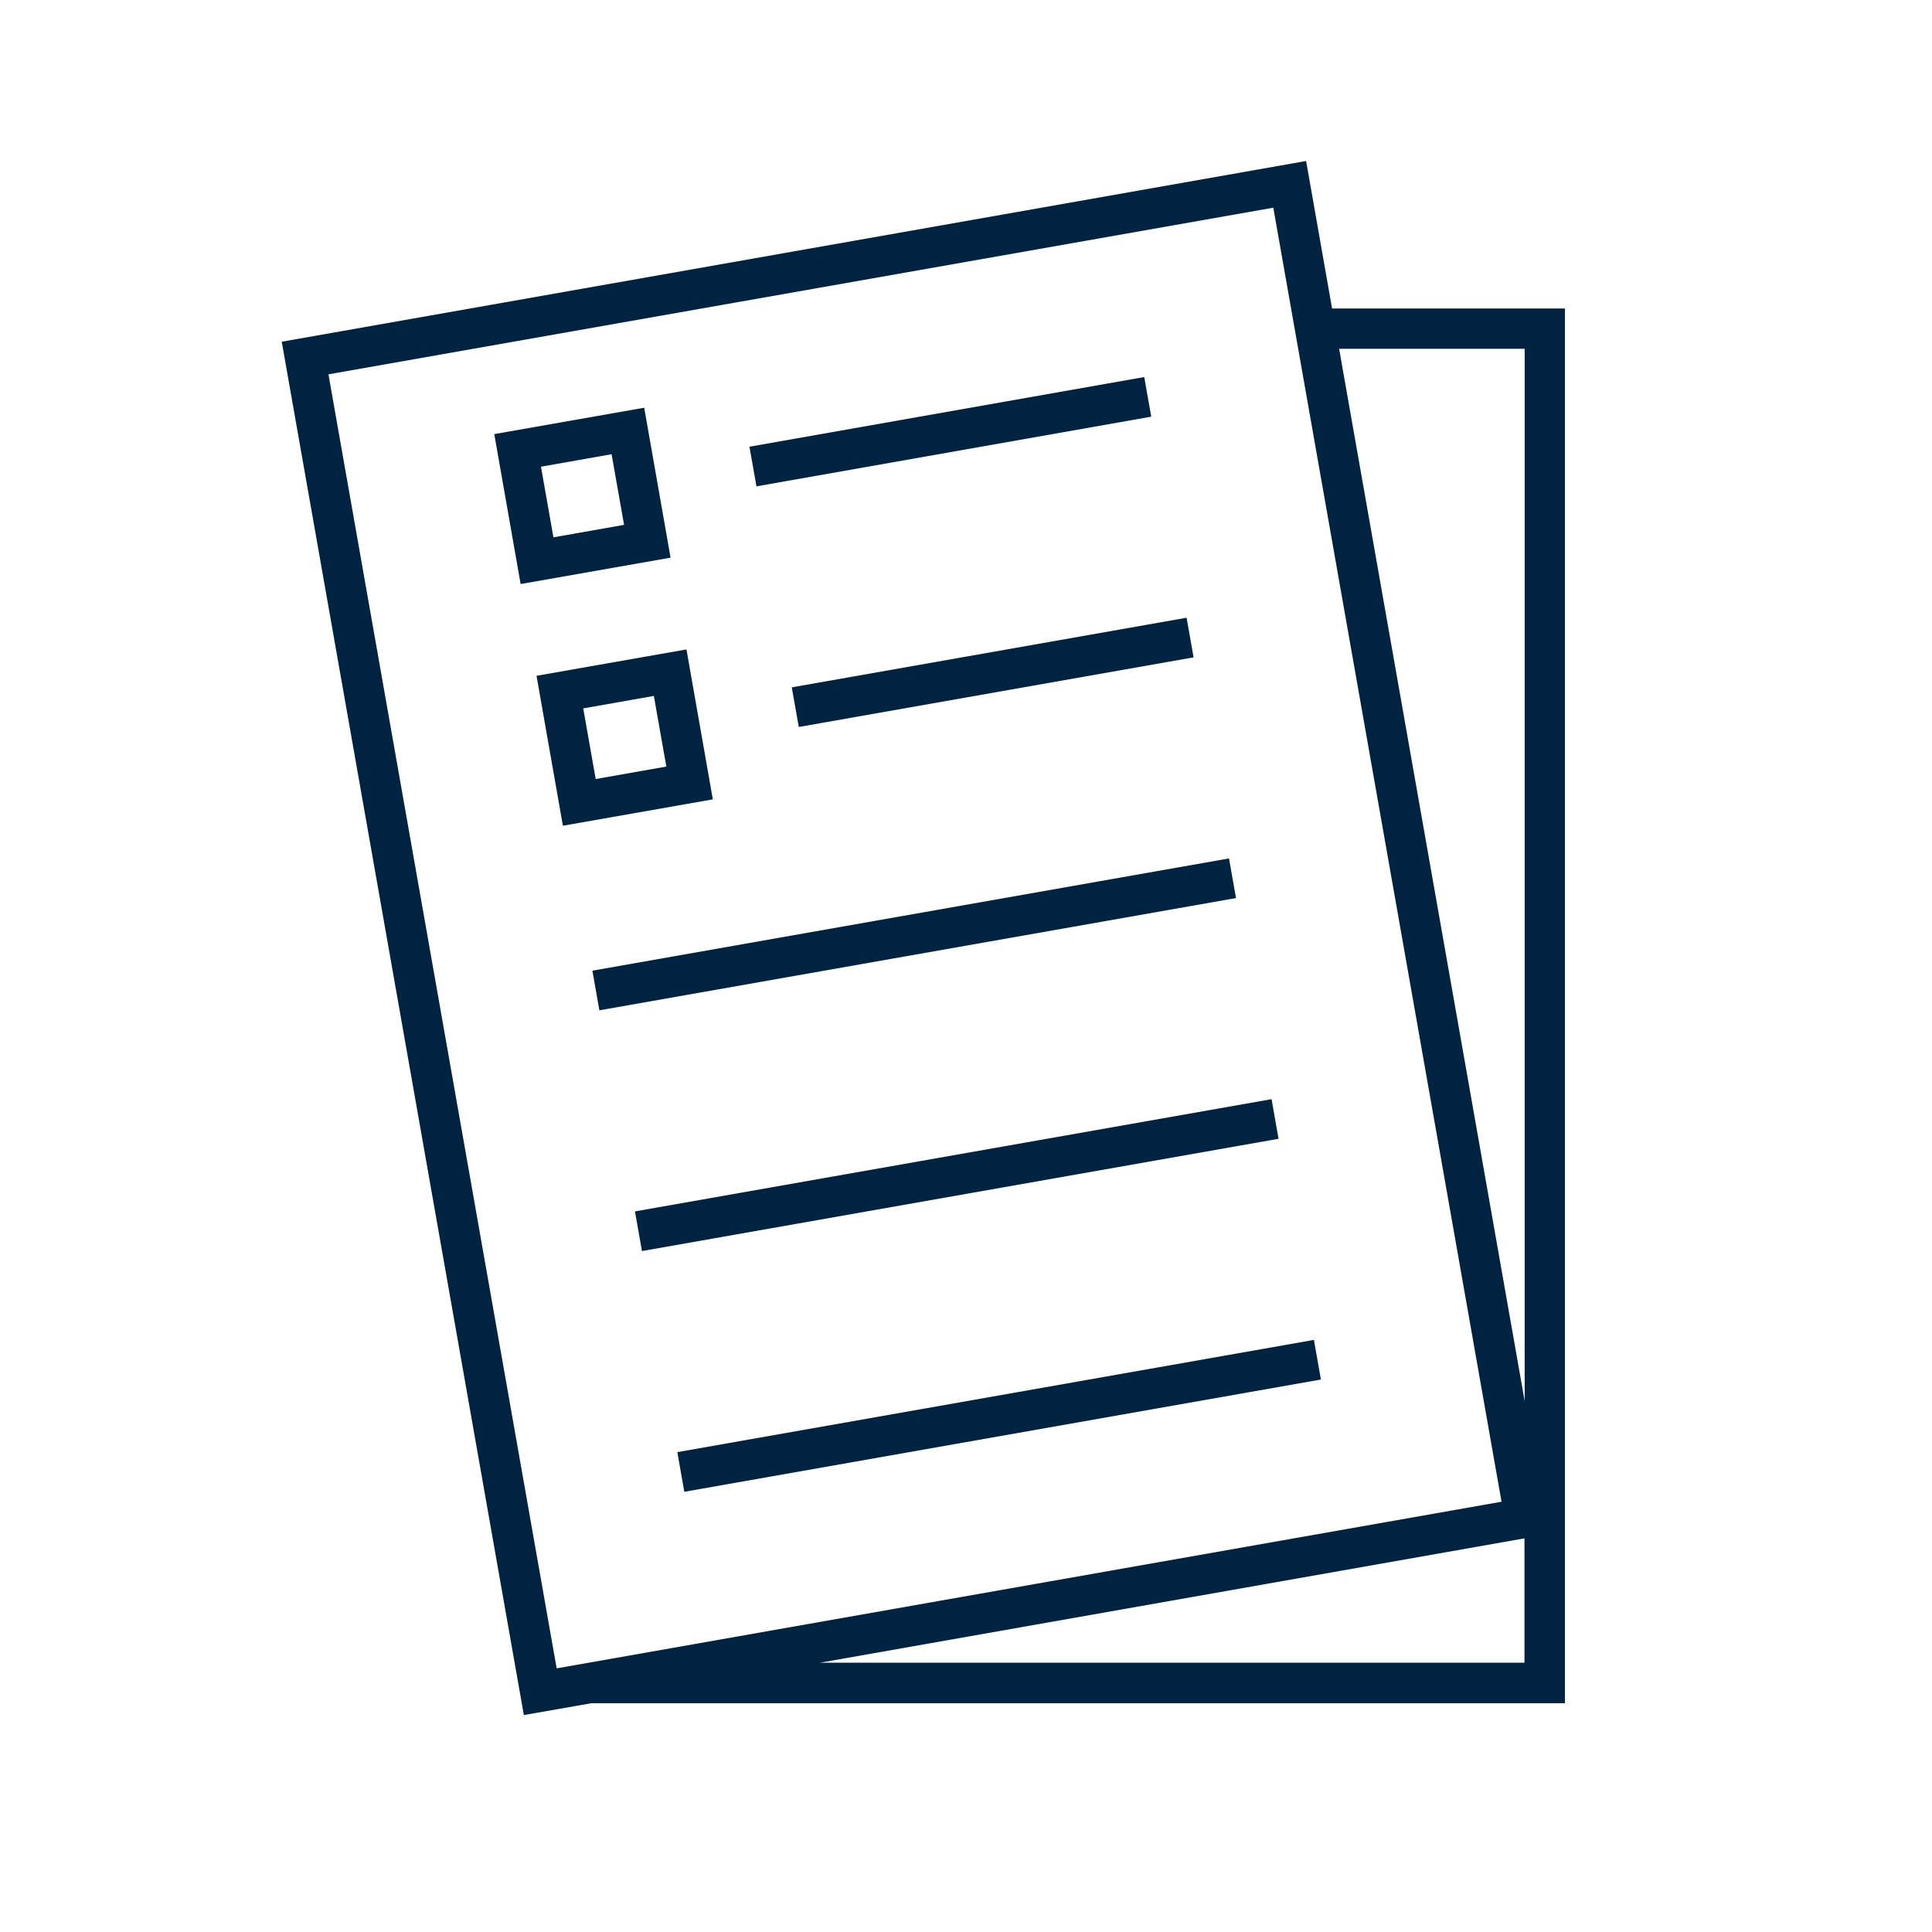 <svg width="96" height="96" viewBox="0 0 96 96" fill="none" xmlns="http://www.w3.org/2000/svg">
<path d="M29.436 48.232L61.068 42.655L61.416 44.624L29.783 50.202L29.436 48.232Z" fill="#002341"/>
<path d="M58.961 30.695L39.343 34.154L39.691 36.123L59.308 32.664L58.961 30.695Z" fill="#002341"/>
<path d="M31.551 60.194L63.183 54.617L63.53 56.586L31.898 62.164L31.551 60.194Z" fill="#002341"/>
<path d="M56.857 18.735L37.24 22.197L37.588 24.167L57.204 20.704L56.857 18.735Z" fill="#002341"/>
<path d="M33.656 72.156L65.288 66.579L65.635 68.548L34.003 74.126L33.656 72.156Z" fill="#002341"/>
<path fill-rule="evenodd" clip-rule="evenodd" d="M34.11 32.27L26.66 33.58L27.97 41.03L35.42 39.72L34.11 32.27ZM29.6 38.71L28.98 35.2L32.49 34.58L33.11 38.09L29.6 38.71Z" fill="#002341"/>
<path fill-rule="evenodd" clip-rule="evenodd" d="M24.56 21.57L32.01 20.26L33.32 27.71L25.87 29.02L24.56 21.57ZM26.88 23.19L27.5 26.7L31.01 26.08L30.39 22.57L26.88 23.19Z" fill="#002341"/>
<path fill-rule="evenodd" clip-rule="evenodd" d="M66.19 15.33H77.76V84.63H29.4L26.03 85.22L14 16.98L64.9 8L66.19 15.33ZM75.76 69.62V17.33H66.54L75.76 69.62ZM16.32 18.6L27.66 82.9L74.61 74.62L63.27 10.32L16.32 18.6ZM40.74 82.62H75.75V76.44L40.74 82.62Z" fill="#002341"/>
</svg>

